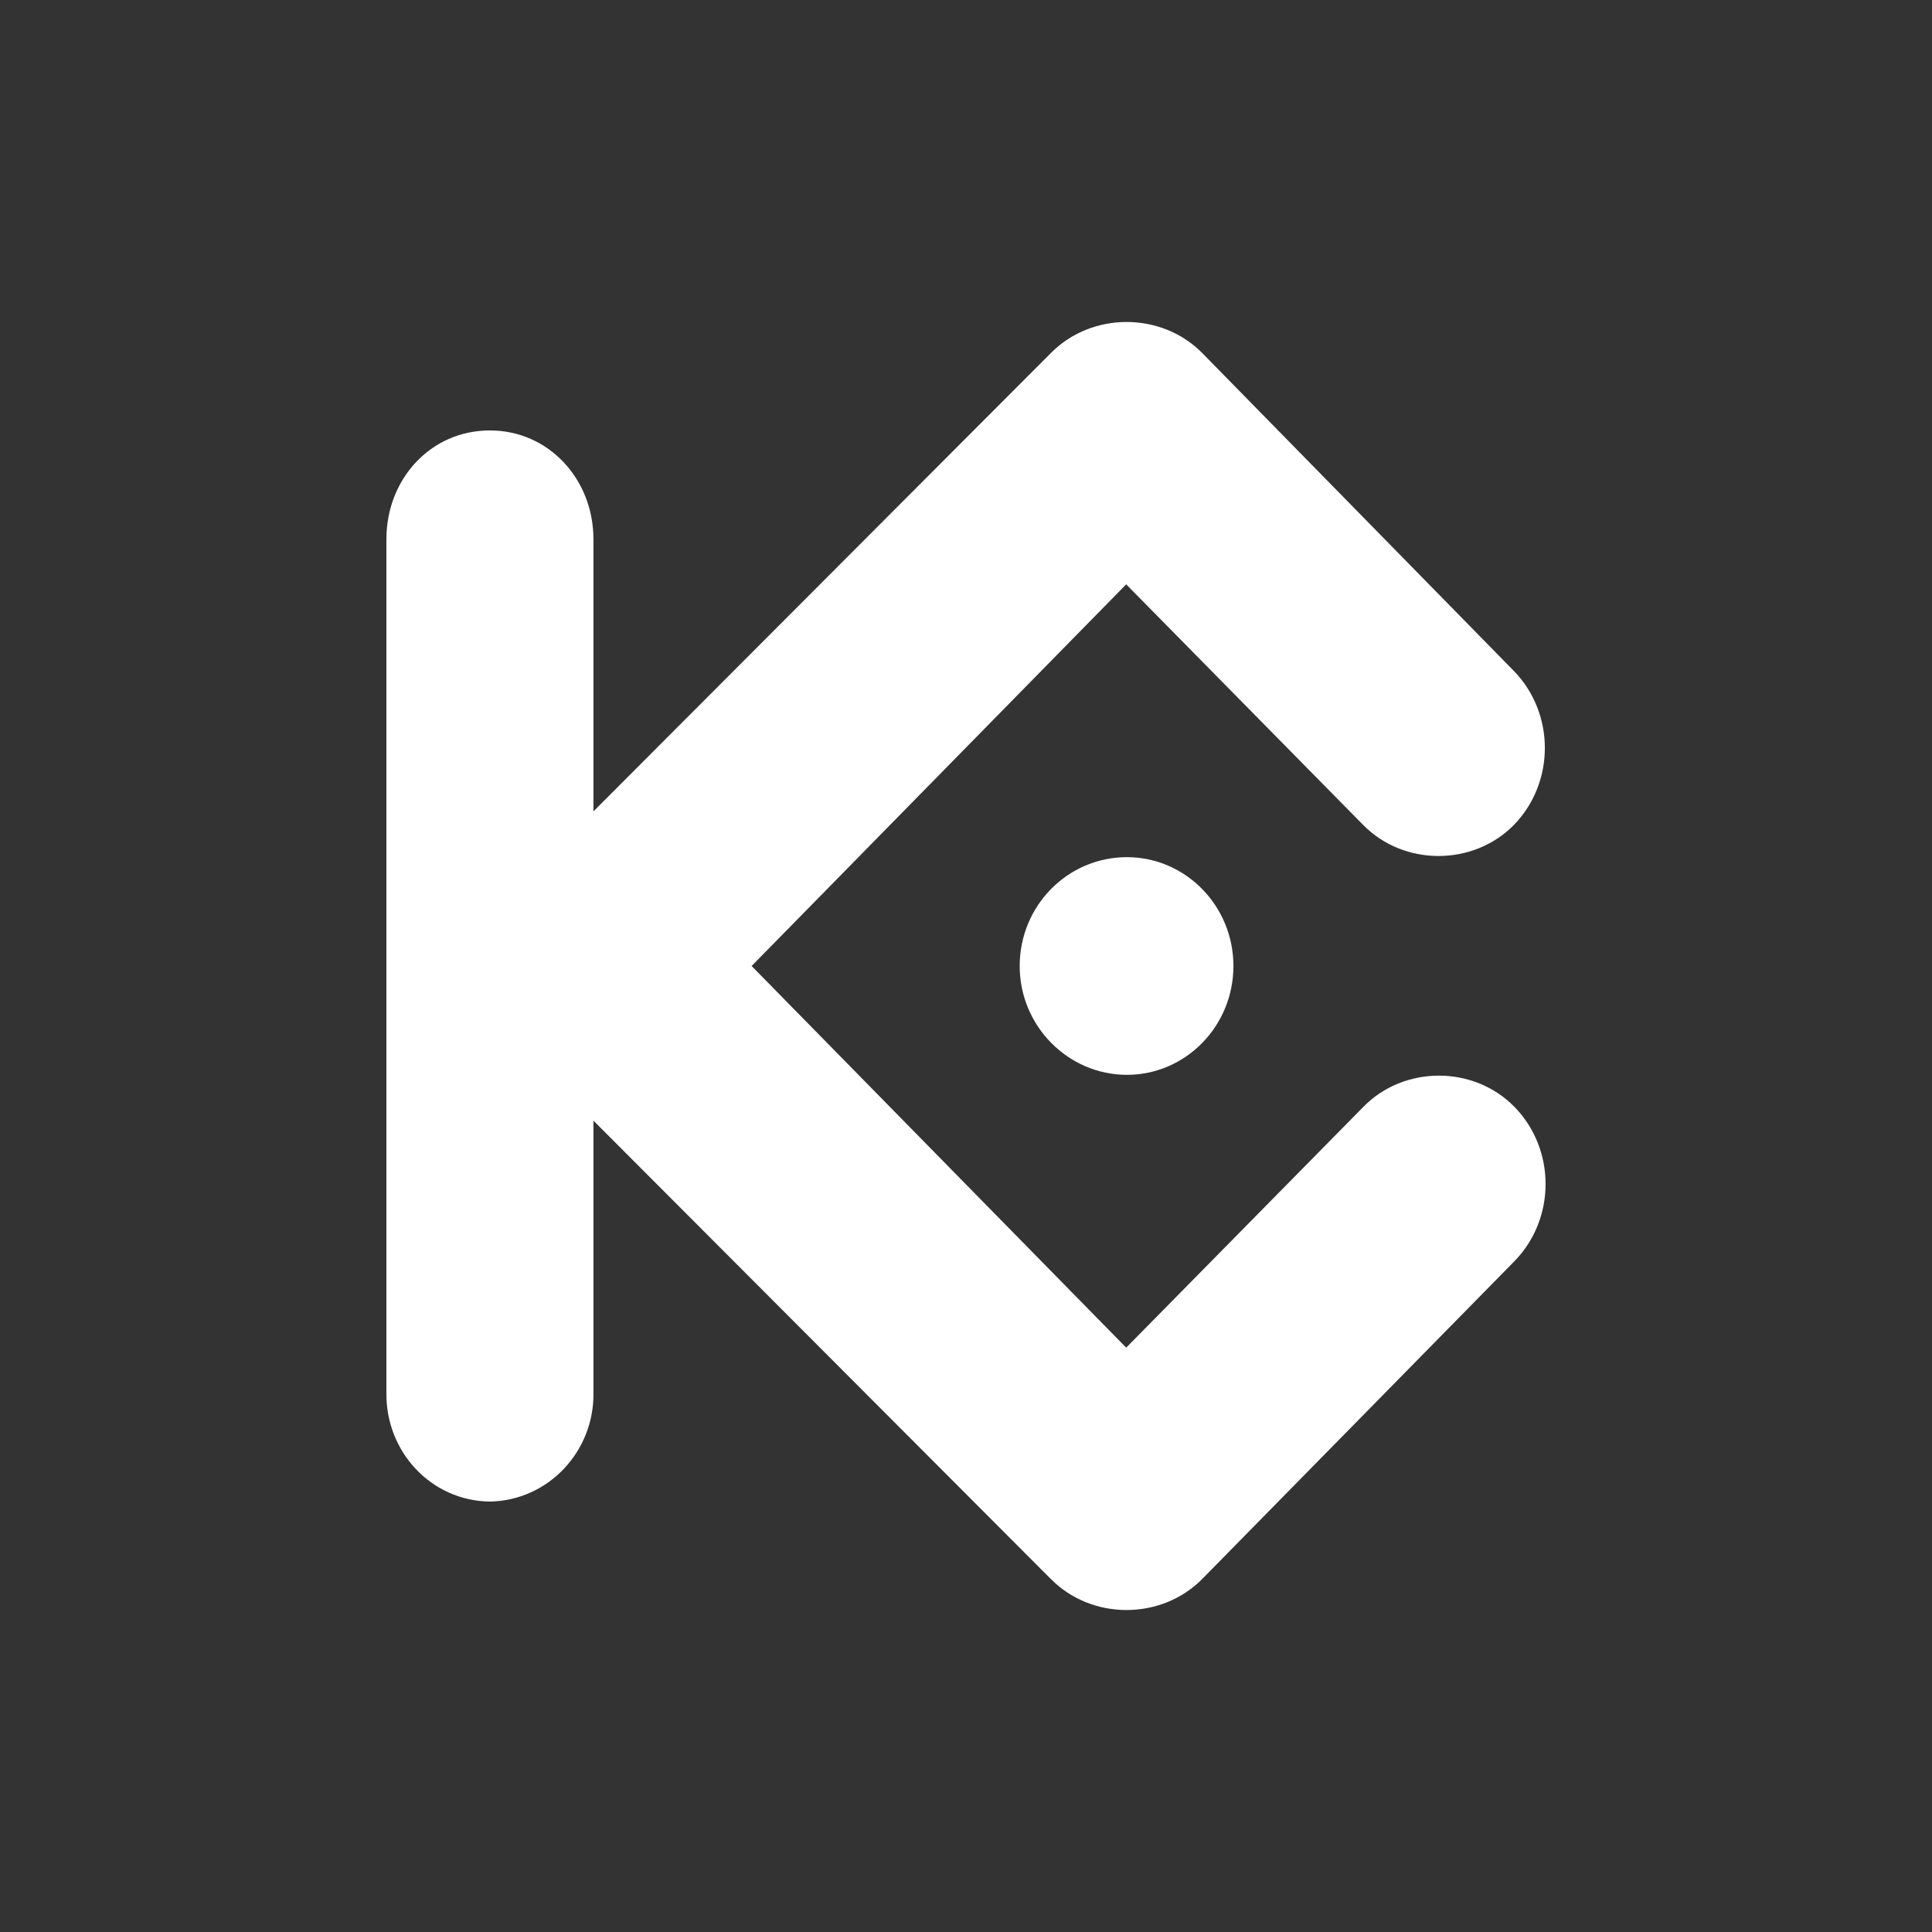 <svg width="24" height="24" viewBox="0 0 24 24" fill="none" xmlns="http://www.w3.org/2000/svg">
<rect x="0" y="0" width="24" height="24" fill="#333333" stroke="none"/>
<path d="M9.337 12L13.99 16.741L16.934 13.752C17.44 13.232 18.309 13.232 18.815 13.752C19.328 14.279 19.328 15.138 18.815 15.665L14.935 19.614C14.426 20.129 13.562 20.129 13.053 19.614L7.372 13.921V17.301C7.383 18.024 6.818 18.639 6.086 18.653C5.35 18.644 4.79 18.028 4.8 17.301V6.699C4.8 5.952 5.348 5.347 6.086 5.347C6.815 5.347 7.372 5.952 7.372 6.699V10.079L13.054 4.386C13.563 3.871 14.427 3.871 14.935 4.386L18.806 8.335C19.319 8.862 19.319 9.721 18.806 10.248C18.3 10.762 17.439 10.762 16.934 10.248L13.99 7.259L9.337 12ZM13.999 10.648C14.728 10.648 15.322 11.253 15.322 12C15.322 12.747 14.728 13.352 13.999 13.352C13.27 13.352 12.667 12.747 12.667 12C12.667 11.253 13.261 10.648 13.999 10.648Z" fill="white"/>
</svg>
